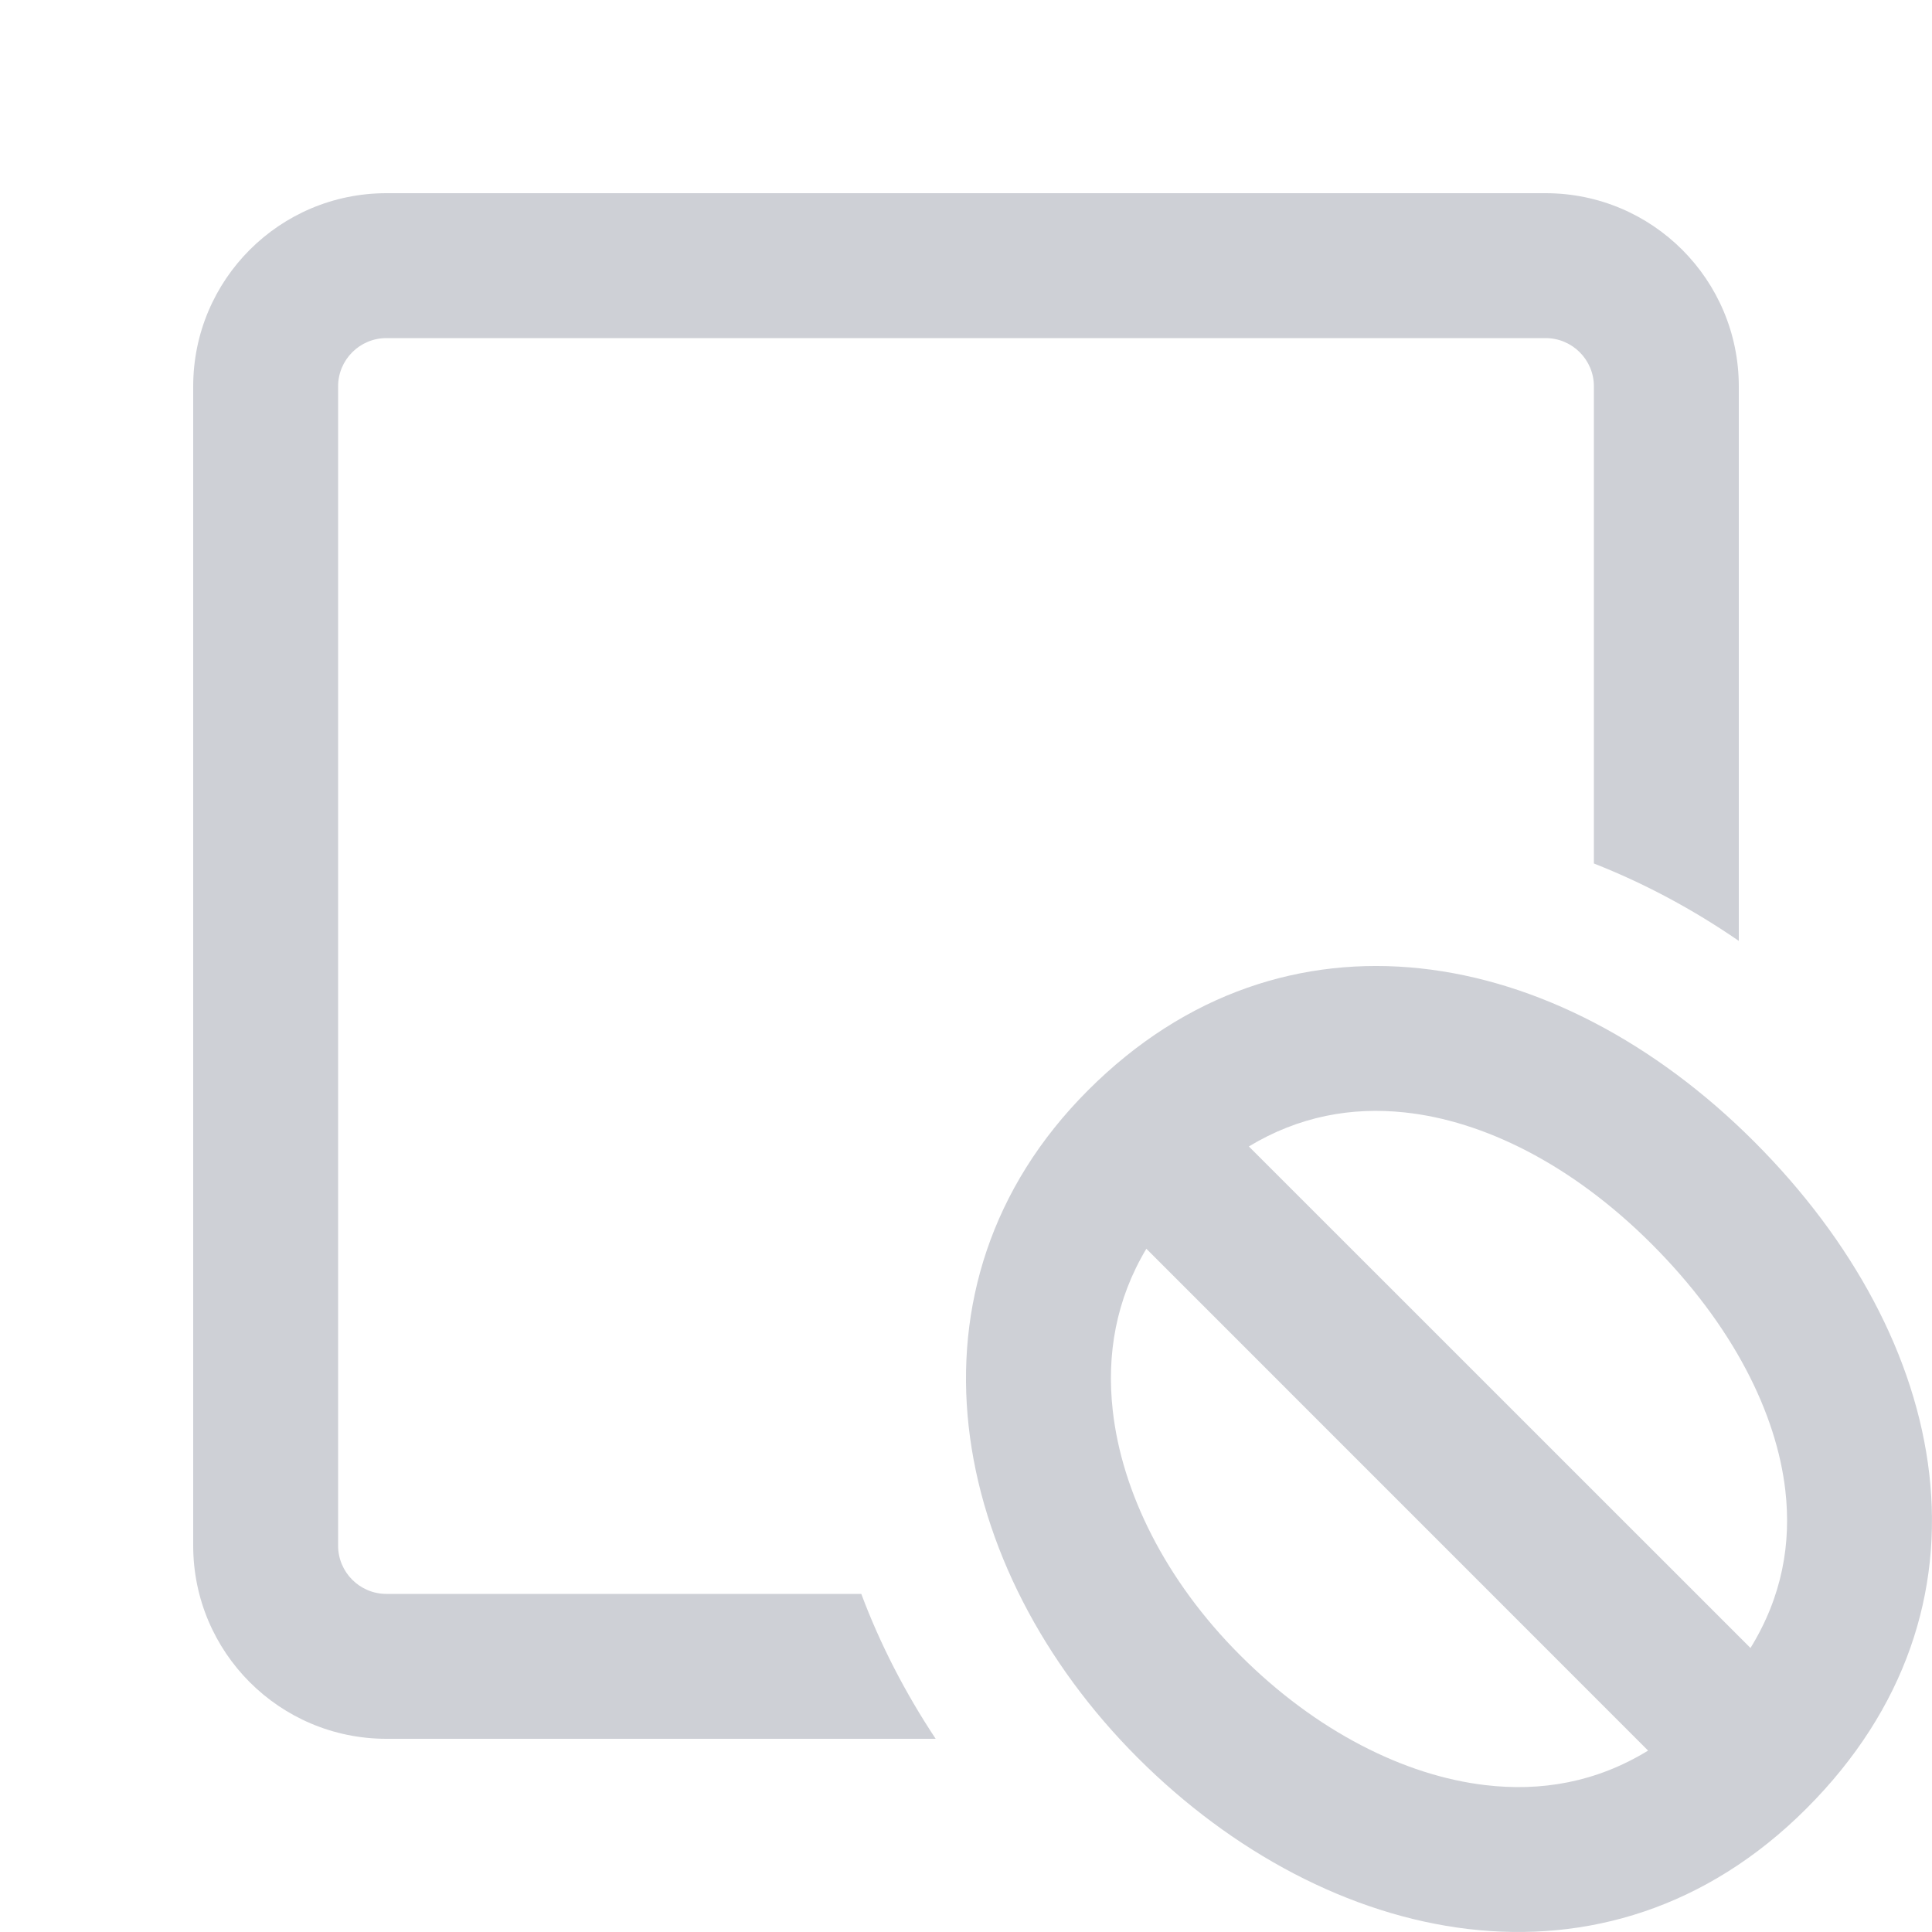 <svg width="20" height="20" viewBox="0 0 20 20" fill="none" xmlns="http://www.w3.org/2000/svg">
<path d="M16.5 4V8.939C17.023 9.144 17.526 9.414 18 9.74V4C18 2.895 17.105 2 16 2H4C2.895 2 2 2.895 2 4V16C2 17.105 2.895 18 4 18H9.686C9.373 17.528 9.112 17.024 8.916 16.5H4C3.724 16.5 3.5 16.276 3.5 16V4C3.5 3.724 3.724 3.5 4 3.5H16C16.276 3.5 16.5 3.724 16.5 4Z" fill="#CED0D6"/>
<path fill-rule="evenodd" clip-rule="evenodd" d="M18.7 18.722C20.769 16.653 20.204 13.863 18.158 11.817C16.111 9.77 13.288 9.261 11.264 11.286C9.239 13.31 9.821 16.24 11.778 18.197C13.735 20.153 16.631 20.791 18.7 18.722ZM18.482 15.431C18.391 14.632 17.941 13.721 17.097 12.877C16.263 12.044 15.349 11.602 14.543 11.516C13.995 11.457 13.448 11.554 12.928 11.868L18.121 17.06C18.45 16.526 18.544 15.975 18.482 15.431ZM17.061 18.122L11.867 12.927C11.553 13.452 11.454 14.02 11.519 14.6C11.612 15.44 12.061 16.359 12.839 17.136C13.625 17.923 14.541 18.381 15.373 18.479C15.95 18.548 16.523 18.452 17.061 18.122Z" fill="#CED0D6"/>
</svg>
